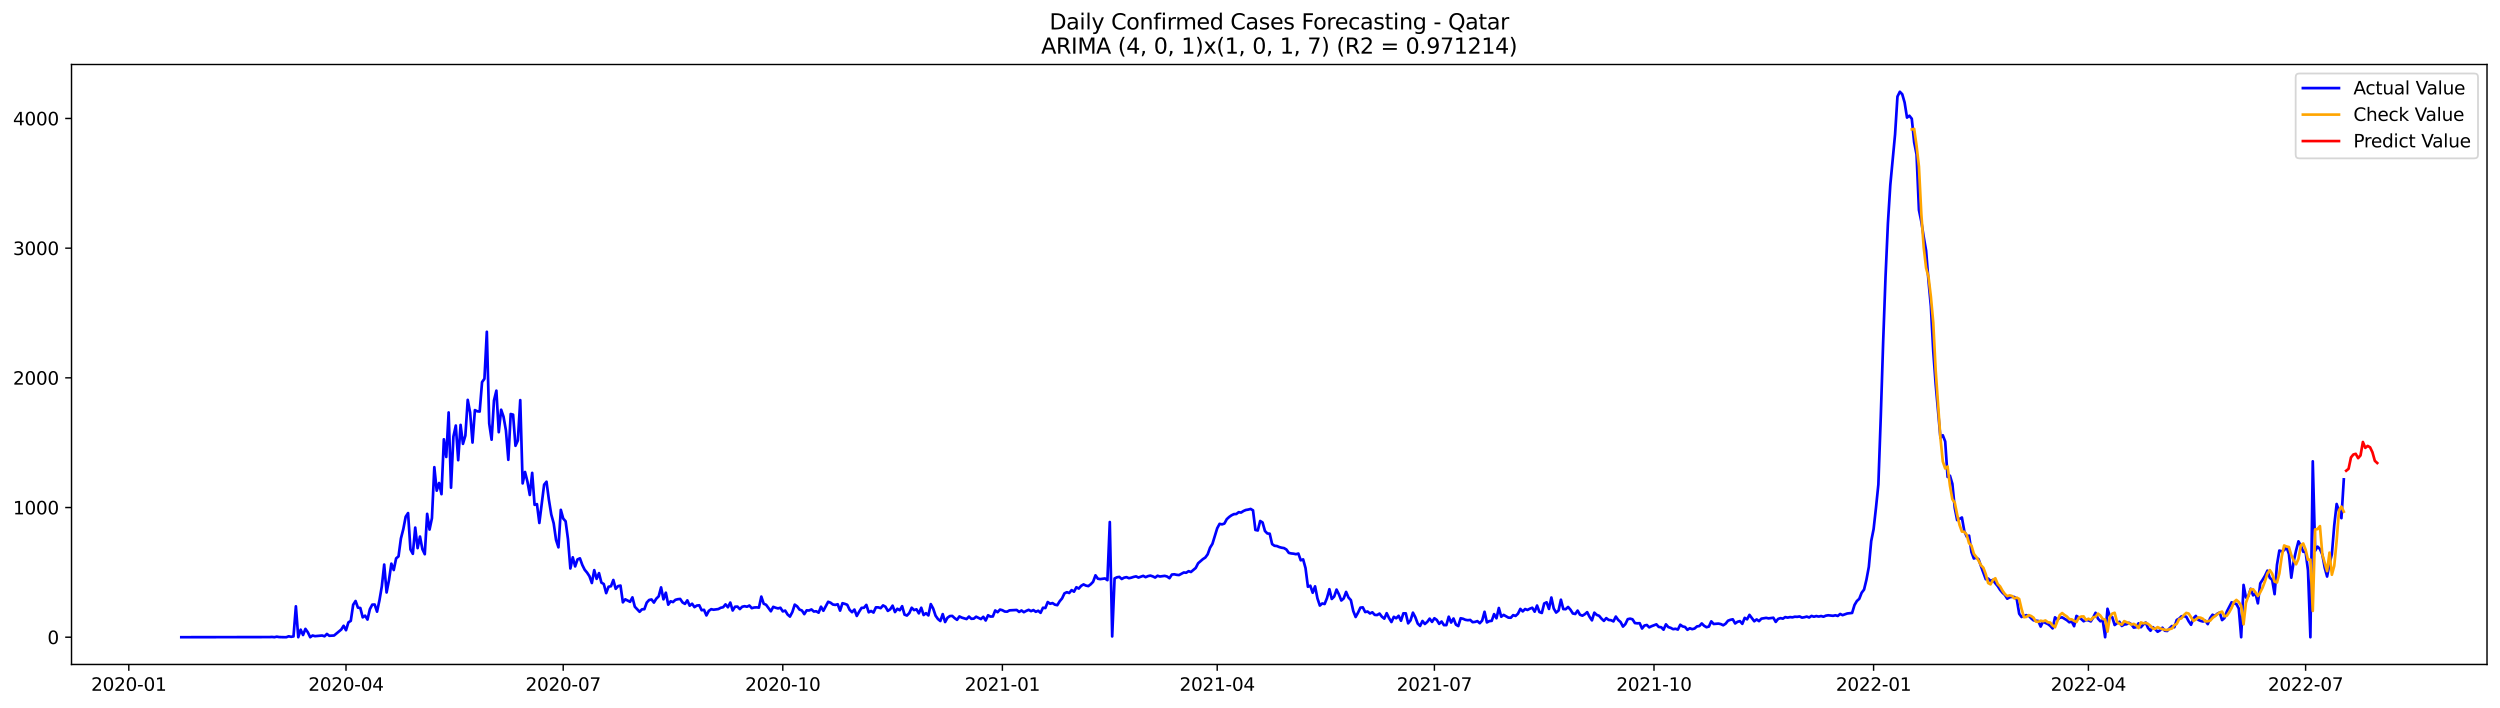 <?xml version="1.0" encoding="utf-8" standalone="no"?>
<!DOCTYPE svg PUBLIC "-//W3C//DTD SVG 1.1//EN"
  "http://www.w3.org/Graphics/SVG/1.1/DTD/svg11.dtd">
<svg xmlns:xlink="http://www.w3.org/1999/xlink" width="1386.05pt" height="392.274pt" viewBox="0 0 1386.05 392.274" xmlns="http://www.w3.org/2000/svg" version="1.1">
 <defs>
  <style type="text/css">*{stroke-linejoin: round; stroke-linecap: butt}</style>
 </defs>
 <g id="figure_1">
  <g id="patch_1">
   <path d="M 0 392.274 
L 1386.05 392.274 
L 1386.05 0 
L 0 0 
z
" style="fill: #ffffff"/>
  </g>
  <g id="axes_1">
   <g id="patch_2">
    <path d="M 39.65 368.396 
L 1378.85 368.396 
L 1378.85 35.755 
L 39.65 35.755 
z
" style="fill: #ffffff"/>
   </g>
   <g id="matplotlib.axis_1">
    <g id="xtick_1">
     <g id="line2d_1">
      <defs>
       <path id="m361043d41d" d="M 0 0 
L 0 3.5 
" style="stroke: #000000; stroke-width: 0.8"/>
      </defs>
      <g>
       <use xlink:href="#m361043d41d" x="71.41" y="368.396" style="stroke: #000000; stroke-width: 0.8"/>
      </g>
     </g>
     <g id="text_1">
      <!-- 2020-01 -->
      <g transform="translate(50.518 382.994)scale(0.1 -0.1)">
       <defs>
        <path id="DejaVuSans-32" d="M 1228 531 
L 3431 531 
L 3431 0 
L 469 0 
L 469 531 
Q 828 903 1448 1529 
Q 2069 2156 2228 2338 
Q 2531 2678 2651 2914 
Q 2772 3150 2772 3378 
Q 2772 3750 2511 3984 
Q 2250 4219 1831 4219 
Q 1534 4219 1204 4116 
Q 875 4013 500 3803 
L 500 4441 
Q 881 4594 1212 4672 
Q 1544 4750 1819 4750 
Q 2544 4750 2975 4387 
Q 3406 4025 3406 3419 
Q 3406 3131 3298 2873 
Q 3191 2616 2906 2266 
Q 2828 2175 2409 1742 
Q 1991 1309 1228 531 
z
" transform="scale(0.016)"/>
        <path id="DejaVuSans-30" d="M 2034 4250 
Q 1547 4250 1301 3770 
Q 1056 3291 1056 2328 
Q 1056 1369 1301 889 
Q 1547 409 2034 409 
Q 2525 409 2770 889 
Q 3016 1369 3016 2328 
Q 3016 3291 2770 3770 
Q 2525 4250 2034 4250 
z
M 2034 4750 
Q 2819 4750 3233 4129 
Q 3647 3509 3647 2328 
Q 3647 1150 3233 529 
Q 2819 -91 2034 -91 
Q 1250 -91 836 529 
Q 422 1150 422 2328 
Q 422 3509 836 4129 
Q 1250 4750 2034 4750 
z
" transform="scale(0.016)"/>
        <path id="DejaVuSans-2d" d="M 313 2009 
L 1997 2009 
L 1997 1497 
L 313 1497 
L 313 2009 
z
" transform="scale(0.016)"/>
        <path id="DejaVuSans-31" d="M 794 531 
L 1825 531 
L 1825 4091 
L 703 3866 
L 703 4441 
L 1819 4666 
L 2450 4666 
L 2450 531 
L 3481 531 
L 3481 0 
L 794 0 
L 794 531 
z
" transform="scale(0.016)"/>
       </defs>
       <use xlink:href="#DejaVuSans-32"/>
       <use xlink:href="#DejaVuSans-30" x="63.623"/>
       <use xlink:href="#DejaVuSans-32" x="127.246"/>
       <use xlink:href="#DejaVuSans-30" x="190.869"/>
       <use xlink:href="#DejaVuSans-2d" x="254.492"/>
       <use xlink:href="#DejaVuSans-30" x="290.576"/>
       <use xlink:href="#DejaVuSans-31" x="354.199"/>
      </g>
     </g>
    </g>
    <g id="xtick_2">
     <g id="line2d_2">
      <g>
       <use xlink:href="#m361043d41d" x="191.832" y="368.396" style="stroke: #000000; stroke-width: 0.8"/>
      </g>
     </g>
     <g id="text_2">
      <!-- 2020-04 -->
      <g transform="translate(170.94 382.994)scale(0.1 -0.1)">
       <defs>
        <path id="DejaVuSans-34" d="M 2419 4116 
L 825 1625 
L 2419 1625 
L 2419 4116 
z
M 2253 4666 
L 3047 4666 
L 3047 1625 
L 3713 1625 
L 3713 1100 
L 3047 1100 
L 3047 0 
L 2419 0 
L 2419 1100 
L 313 1100 
L 313 1709 
L 2253 4666 
z
" transform="scale(0.016)"/>
       </defs>
       <use xlink:href="#DejaVuSans-32"/>
       <use xlink:href="#DejaVuSans-30" x="63.623"/>
       <use xlink:href="#DejaVuSans-32" x="127.246"/>
       <use xlink:href="#DejaVuSans-30" x="190.869"/>
       <use xlink:href="#DejaVuSans-2d" x="254.492"/>
       <use xlink:href="#DejaVuSans-30" x="290.576"/>
       <use xlink:href="#DejaVuSans-34" x="354.199"/>
      </g>
     </g>
    </g>
    <g id="xtick_3">
     <g id="line2d_3">
      <g>
       <use xlink:href="#m361043d41d" x="312.254" y="368.396" style="stroke: #000000; stroke-width: 0.8"/>
      </g>
     </g>
     <g id="text_3">
      <!-- 2020-07 -->
      <g transform="translate(291.363 382.994)scale(0.1 -0.1)">
       <defs>
        <path id="DejaVuSans-37" d="M 525 4666 
L 3525 4666 
L 3525 4397 
L 1831 0 
L 1172 0 
L 2766 4134 
L 525 4134 
L 525 4666 
z
" transform="scale(0.016)"/>
       </defs>
       <use xlink:href="#DejaVuSans-32"/>
       <use xlink:href="#DejaVuSans-30" x="63.623"/>
       <use xlink:href="#DejaVuSans-32" x="127.246"/>
       <use xlink:href="#DejaVuSans-30" x="190.869"/>
       <use xlink:href="#DejaVuSans-2d" x="254.492"/>
       <use xlink:href="#DejaVuSans-30" x="290.576"/>
       <use xlink:href="#DejaVuSans-37" x="354.199"/>
      </g>
     </g>
    </g>
    <g id="xtick_4">
     <g id="line2d_4">
      <g>
       <use xlink:href="#m361043d41d" x="433.999" y="368.396" style="stroke: #000000; stroke-width: 0.8"/>
      </g>
     </g>
     <g id="text_4">
      <!-- 2020-10 -->
      <g transform="translate(413.108 382.994)scale(0.1 -0.1)">
       <use xlink:href="#DejaVuSans-32"/>
       <use xlink:href="#DejaVuSans-30" x="63.623"/>
       <use xlink:href="#DejaVuSans-32" x="127.246"/>
       <use xlink:href="#DejaVuSans-30" x="190.869"/>
       <use xlink:href="#DejaVuSans-2d" x="254.492"/>
       <use xlink:href="#DejaVuSans-31" x="290.576"/>
       <use xlink:href="#DejaVuSans-30" x="354.199"/>
      </g>
     </g>
    </g>
    <g id="xtick_5">
     <g id="line2d_5">
      <g>
       <use xlink:href="#m361043d41d" x="555.745" y="368.396" style="stroke: #000000; stroke-width: 0.8"/>
      </g>
     </g>
     <g id="text_5">
      <!-- 2021-01 -->
      <g transform="translate(534.853 382.994)scale(0.1 -0.1)">
       <use xlink:href="#DejaVuSans-32"/>
       <use xlink:href="#DejaVuSans-30" x="63.623"/>
       <use xlink:href="#DejaVuSans-32" x="127.246"/>
       <use xlink:href="#DejaVuSans-31" x="190.869"/>
       <use xlink:href="#DejaVuSans-2d" x="254.492"/>
       <use xlink:href="#DejaVuSans-30" x="290.576"/>
       <use xlink:href="#DejaVuSans-31" x="354.199"/>
      </g>
     </g>
    </g>
    <g id="xtick_6">
     <g id="line2d_6">
      <g>
       <use xlink:href="#m361043d41d" x="674.844" y="368.396" style="stroke: #000000; stroke-width: 0.8"/>
      </g>
     </g>
     <g id="text_6">
      <!-- 2021-04 -->
      <g transform="translate(653.952 382.994)scale(0.1 -0.1)">
       <use xlink:href="#DejaVuSans-32"/>
       <use xlink:href="#DejaVuSans-30" x="63.623"/>
       <use xlink:href="#DejaVuSans-32" x="127.246"/>
       <use xlink:href="#DejaVuSans-31" x="190.869"/>
       <use xlink:href="#DejaVuSans-2d" x="254.492"/>
       <use xlink:href="#DejaVuSans-30" x="290.576"/>
       <use xlink:href="#DejaVuSans-34" x="354.199"/>
      </g>
     </g>
    </g>
    <g id="xtick_7">
     <g id="line2d_7">
      <g>
       <use xlink:href="#m361043d41d" x="795.266" y="368.396" style="stroke: #000000; stroke-width: 0.8"/>
      </g>
     </g>
     <g id="text_7">
      <!-- 2021-07 -->
      <g transform="translate(774.374 382.994)scale(0.1 -0.1)">
       <use xlink:href="#DejaVuSans-32"/>
       <use xlink:href="#DejaVuSans-30" x="63.623"/>
       <use xlink:href="#DejaVuSans-32" x="127.246"/>
       <use xlink:href="#DejaVuSans-31" x="190.869"/>
       <use xlink:href="#DejaVuSans-2d" x="254.492"/>
       <use xlink:href="#DejaVuSans-30" x="290.576"/>
       <use xlink:href="#DejaVuSans-37" x="354.199"/>
      </g>
     </g>
    </g>
    <g id="xtick_8">
     <g id="line2d_8">
      <g>
       <use xlink:href="#m361043d41d" x="917.011" y="368.396" style="stroke: #000000; stroke-width: 0.8"/>
      </g>
     </g>
     <g id="text_8">
      <!-- 2021-10 -->
      <g transform="translate(896.12 382.994)scale(0.1 -0.1)">
       <use xlink:href="#DejaVuSans-32"/>
       <use xlink:href="#DejaVuSans-30" x="63.623"/>
       <use xlink:href="#DejaVuSans-32" x="127.246"/>
       <use xlink:href="#DejaVuSans-31" x="190.869"/>
       <use xlink:href="#DejaVuSans-2d" x="254.492"/>
       <use xlink:href="#DejaVuSans-31" x="290.576"/>
       <use xlink:href="#DejaVuSans-30" x="354.199"/>
      </g>
     </g>
    </g>
    <g id="xtick_9">
     <g id="line2d_9">
      <g>
       <use xlink:href="#m361043d41d" x="1038.757" y="368.396" style="stroke: #000000; stroke-width: 0.8"/>
      </g>
     </g>
     <g id="text_9">
      <!-- 2022-01 -->
      <g transform="translate(1017.865 382.994)scale(0.1 -0.1)">
       <use xlink:href="#DejaVuSans-32"/>
       <use xlink:href="#DejaVuSans-30" x="63.623"/>
       <use xlink:href="#DejaVuSans-32" x="127.246"/>
       <use xlink:href="#DejaVuSans-32" x="190.869"/>
       <use xlink:href="#DejaVuSans-2d" x="254.492"/>
       <use xlink:href="#DejaVuSans-30" x="290.576"/>
       <use xlink:href="#DejaVuSans-31" x="354.199"/>
      </g>
     </g>
    </g>
    <g id="xtick_10">
     <g id="line2d_10">
      <g>
       <use xlink:href="#m361043d41d" x="1157.856" y="368.396" style="stroke: #000000; stroke-width: 0.8"/>
      </g>
     </g>
     <g id="text_10">
      <!-- 2022-04 -->
      <g transform="translate(1136.964 382.994)scale(0.1 -0.1)">
       <use xlink:href="#DejaVuSans-32"/>
       <use xlink:href="#DejaVuSans-30" x="63.623"/>
       <use xlink:href="#DejaVuSans-32" x="127.246"/>
       <use xlink:href="#DejaVuSans-32" x="190.869"/>
       <use xlink:href="#DejaVuSans-2d" x="254.492"/>
       <use xlink:href="#DejaVuSans-30" x="290.576"/>
       <use xlink:href="#DejaVuSans-34" x="354.199"/>
      </g>
     </g>
    </g>
    <g id="xtick_11">
     <g id="line2d_11">
      <g>
       <use xlink:href="#m361043d41d" x="1278.278" y="368.396" style="stroke: #000000; stroke-width: 0.8"/>
      </g>
     </g>
     <g id="text_11">
      <!-- 2022-07 -->
      <g transform="translate(1257.386 382.994)scale(0.1 -0.1)">
       <use xlink:href="#DejaVuSans-32"/>
       <use xlink:href="#DejaVuSans-30" x="63.623"/>
       <use xlink:href="#DejaVuSans-32" x="127.246"/>
       <use xlink:href="#DejaVuSans-32" x="190.869"/>
       <use xlink:href="#DejaVuSans-2d" x="254.492"/>
       <use xlink:href="#DejaVuSans-30" x="290.576"/>
       <use xlink:href="#DejaVuSans-37" x="354.199"/>
      </g>
     </g>
    </g>
   </g>
   <g id="matplotlib.axis_2">
    <g id="ytick_1">
     <g id="line2d_12">
      <defs>
       <path id="m0d09aa33c6" d="M 0 0 
L -3.5 0 
" style="stroke: #000000; stroke-width: 0.8"/>
      </defs>
      <g>
       <use xlink:href="#m0d09aa33c6" x="39.65" y="353.276" style="stroke: #000000; stroke-width: 0.8"/>
      </g>
     </g>
     <g id="text_12">
      <!-- 0 -->
      <g transform="translate(26.288 357.075)scale(0.1 -0.1)">
       <use xlink:href="#DejaVuSans-30"/>
      </g>
     </g>
    </g>
    <g id="ytick_2">
     <g id="line2d_13">
      <g>
       <use xlink:href="#m0d09aa33c6" x="39.65" y="281.378" style="stroke: #000000; stroke-width: 0.8"/>
      </g>
     </g>
     <g id="text_13">
      <!-- 1000 -->
      <g transform="translate(7.2 285.177)scale(0.1 -0.1)">
       <use xlink:href="#DejaVuSans-31"/>
       <use xlink:href="#DejaVuSans-30" x="63.623"/>
       <use xlink:href="#DejaVuSans-30" x="127.246"/>
       <use xlink:href="#DejaVuSans-30" x="190.869"/>
      </g>
     </g>
    </g>
    <g id="ytick_3">
     <g id="line2d_14">
      <g>
       <use xlink:href="#m0d09aa33c6" x="39.65" y="209.481" style="stroke: #000000; stroke-width: 0.8"/>
      </g>
     </g>
     <g id="text_14">
      <!-- 2000 -->
      <g transform="translate(7.2 213.28)scale(0.1 -0.1)">
       <use xlink:href="#DejaVuSans-32"/>
       <use xlink:href="#DejaVuSans-30" x="63.623"/>
       <use xlink:href="#DejaVuSans-30" x="127.246"/>
       <use xlink:href="#DejaVuSans-30" x="190.869"/>
      </g>
     </g>
    </g>
    <g id="ytick_4">
     <g id="line2d_15">
      <g>
       <use xlink:href="#m0d09aa33c6" x="39.65" y="137.584" style="stroke: #000000; stroke-width: 0.8"/>
      </g>
     </g>
     <g id="text_15">
      <!-- 3000 -->
      <g transform="translate(7.2 141.383)scale(0.1 -0.1)">
       <defs>
        <path id="DejaVuSans-33" d="M 2597 2516 
Q 3050 2419 3304 2112 
Q 3559 1806 3559 1356 
Q 3559 666 3084 287 
Q 2609 -91 1734 -91 
Q 1441 -91 1130 -33 
Q 819 25 488 141 
L 488 750 
Q 750 597 1062 519 
Q 1375 441 1716 441 
Q 2309 441 2620 675 
Q 2931 909 2931 1356 
Q 2931 1769 2642 2001 
Q 2353 2234 1838 2234 
L 1294 2234 
L 1294 2753 
L 1863 2753 
Q 2328 2753 2575 2939 
Q 2822 3125 2822 3475 
Q 2822 3834 2567 4026 
Q 2313 4219 1838 4219 
Q 1578 4219 1281 4162 
Q 984 4106 628 3988 
L 628 4550 
Q 988 4650 1302 4700 
Q 1616 4750 1894 4750 
Q 2613 4750 3031 4423 
Q 3450 4097 3450 3541 
Q 3450 3153 3228 2886 
Q 3006 2619 2597 2516 
z
" transform="scale(0.016)"/>
       </defs>
       <use xlink:href="#DejaVuSans-33"/>
       <use xlink:href="#DejaVuSans-30" x="63.623"/>
       <use xlink:href="#DejaVuSans-30" x="127.246"/>
       <use xlink:href="#DejaVuSans-30" x="190.869"/>
      </g>
     </g>
    </g>
    <g id="ytick_5">
     <g id="line2d_16">
      <g>
       <use xlink:href="#m0d09aa33c6" x="39.65" y="65.686" style="stroke: #000000; stroke-width: 0.8"/>
      </g>
     </g>
     <g id="text_16">
      <!-- 4000 -->
      <g transform="translate(7.2 69.486)scale(0.1 -0.1)">
       <use xlink:href="#DejaVuSans-34"/>
       <use xlink:href="#DejaVuSans-30" x="63.623"/>
       <use xlink:href="#DejaVuSans-30" x="127.246"/>
       <use xlink:href="#DejaVuSans-30" x="190.869"/>
      </g>
     </g>
    </g>
   </g>
   <g id="line2d_17">
    <path d="M 100.523 353.276 
L 149.486 353.204 
L 150.809 353.132 
L 152.132 353.276 
L 153.456 352.988 
L 154.779 353.204 
L 157.425 353.276 
L 158.749 353.276 
L 160.072 352.772 
L 161.395 353.06 
L 162.719 352.844 
L 164.042 336.164 
L 165.365 353.276 
L 166.689 349.105 
L 168.012 352.053 
L 169.335 348.674 
L 170.659 350.543 
L 171.982 353.276 
L 173.305 352.341 
L 174.629 352.7 
L 178.599 352.341 
L 179.922 352.772 
L 181.245 351.478 
L 182.569 352.485 
L 185.215 352.341 
L 189.185 349.034 
L 190.508 346.949 
L 191.832 349.393 
L 193.155 345.079 
L 194.478 344.216 
L 195.802 335.301 
L 197.125 333.216 
L 198.448 336.883 
L 199.772 337.099 
L 201.095 342.275 
L 202.418 341.341 
L 203.742 343.497 
L 205.065 337.746 
L 206.388 335.229 
L 207.712 335.157 
L 209.035 339.112 
L 210.358 332.929 
L 211.682 325.092 
L 213.005 313.013 
L 214.328 328.471 
L 215.652 321.641 
L 216.975 312.51 
L 218.298 316.033 
L 219.622 309.562 
L 220.945 308.483 
L 222.268 298.562 
L 223.592 293.385 
L 224.915 286.483 
L 226.238 284.47 
L 227.561 304.601 
L 228.885 307.046 
L 230.208 292.522 
L 231.531 303.882 
L 232.855 297.483 
L 234.178 304.457 
L 235.501 307.261 
L 236.825 284.901 
L 238.148 293.601 
L 239.471 287.274 
L 240.795 259.018 
L 242.118 272.032 
L 243.441 267.79 
L 244.765 273.973 
L 246.088 243.56 
L 247.411 253.338 
L 248.735 228.677 
L 250.058 270.378 
L 251.381 242.05 
L 252.705 235.939 
L 254.028 255.136 
L 255.351 235.58 
L 256.675 246.077 
L 257.998 241.547 
L 259.321 221.703 
L 260.644 228.749 
L 261.968 245.358 
L 263.291 227.383 
L 264.614 228.03 
L 265.938 228.174 
L 267.261 211.854 
L 268.584 209.984 
L 269.908 183.957 
L 271.231 234.789 
L 272.554 243.776 
L 273.878 221.991 
L 275.201 216.599 
L 276.524 239.606 
L 277.848 227.168 
L 279.171 231.05 
L 280.494 238.599 
L 281.818 254.92 
L 283.141 229.54 
L 284.464 229.9 
L 285.788 247.155 
L 287.111 244.207 
L 288.434 221.847 
L 289.758 268.005 
L 291.081 261.678 
L 292.404 266.927 
L 293.727 274.404 
L 295.051 262.182 
L 296.374 279.868 
L 297.697 279.509 
L 299.021 289.934 
L 301.667 268.724 
L 302.991 267.071 
L 304.314 277.064 
L 305.637 285.261 
L 306.961 290.078 
L 308.284 299.353 
L 309.607 303.451 
L 310.931 282.672 
L 312.254 287.489 
L 313.577 288.999 
L 314.901 298.921 
L 316.224 315.17 
L 317.547 308.987 
L 318.871 314.02 
L 320.194 310.137 
L 321.517 309.562 
L 322.841 313.229 
L 324.164 315.889 
L 325.487 317.471 
L 326.81 319.484 
L 328.134 323.222 
L 329.457 316.105 
L 330.78 320.922 
L 332.104 317.758 
L 333.427 323.007 
L 334.75 323.798 
L 336.074 328.83 
L 337.397 325.307 
L 338.72 325.02 
L 340.044 321.569 
L 341.367 326.458 
L 342.69 324.948 
L 344.014 324.66 
L 345.337 333.935 
L 346.66 332.281 
L 349.307 333.648 
L 350.63 331.203 
L 351.954 336.38 
L 354.6 339.184 
L 355.924 337.818 
L 357.247 337.746 
L 358.57 334.079 
L 359.893 332.641 
L 361.217 332.353 
L 362.54 334.079 
L 363.863 331.922 
L 365.187 330.628 
L 366.51 325.667 
L 367.833 332.281 
L 369.157 328.615 
L 370.48 335.229 
L 371.803 333.36 
L 373.127 333.791 
L 374.45 332.569 
L 375.773 332.21 
L 377.097 332.066 
L 378.42 334.007 
L 379.743 334.798 
L 381.067 332.857 
L 382.39 335.804 
L 383.713 334.726 
L 385.037 336.595 
L 386.36 335.733 
L 387.683 335.589 
L 389.007 338.321 
L 390.33 338.105 
L 391.653 341.197 
L 392.976 338.68 
L 394.3 337.746 
L 395.623 338.033 
L 398.27 337.674 
L 399.593 336.955 
L 400.916 336.667 
L 402.24 335.085 
L 403.563 336.667 
L 404.886 334.079 
L 406.21 338.465 
L 407.533 336.38 
L 408.856 336.308 
L 410.18 337.674 
L 411.503 336.38 
L 412.826 336.092 
L 414.15 336.38 
L 415.473 335.733 
L 416.796 337.171 
L 418.12 336.811 
L 419.443 336.739 
L 420.766 336.883 
L 422.09 330.772 
L 423.413 334.726 
L 424.736 335.301 
L 427.383 338.896 
L 428.706 336.452 
L 430.029 336.955 
L 431.353 337.314 
L 432.676 336.955 
L 433.999 338.968 
L 435.323 338.537 
L 436.646 340.693 
L 437.969 341.844 
L 439.293 339.327 
L 440.616 335.229 
L 441.939 336.164 
L 443.263 337.961 
L 444.586 338.465 
L 445.909 340.478 
L 447.233 338.393 
L 448.556 338.465 
L 449.879 337.889 
L 451.203 339.04 
L 452.526 338.896 
L 453.849 339.687 
L 455.173 336.38 
L 456.496 338.608 
L 459.142 333.648 
L 460.466 334.151 
L 461.789 335.157 
L 463.112 335.373 
L 464.436 335.014 
L 465.759 338.537 
L 467.082 334.438 
L 468.406 334.798 
L 469.729 335.301 
L 471.052 338.105 
L 472.376 339.399 
L 473.699 337.961 
L 475.022 341.484 
L 476.346 339.112 
L 477.669 337.027 
L 478.992 336.955 
L 480.316 335.373 
L 481.639 339.471 
L 482.962 338.752 
L 484.286 339.615 
L 485.609 336.739 
L 486.932 336.739 
L 488.256 337.171 
L 489.579 335.661 
L 490.902 336.38 
L 492.225 338.68 
L 493.549 337.818 
L 494.872 335.804 
L 496.195 339.327 
L 497.519 337.53 
L 498.842 338.321 
L 500.165 336.092 
L 501.489 340.765 
L 502.812 341.269 
L 504.135 339.903 
L 505.459 336.955 
L 506.782 338.249 
L 508.105 337.818 
L 509.429 340.046 
L 510.752 336.955 
L 512.075 340.981 
L 513.399 339.975 
L 514.722 341.197 
L 516.045 334.942 
L 517.369 337.386 
L 518.692 341.341 
L 520.015 343.21 
L 521.339 344.288 
L 522.662 340.478 
L 523.985 344.864 
L 525.308 342.491 
L 526.632 341.556 
L 527.955 341.484 
L 529.278 342.707 
L 530.602 343.641 
L 531.925 341.772 
L 533.248 342.419 
L 535.895 343.21 
L 537.218 341.844 
L 538.542 343.066 
L 539.865 342.994 
L 541.188 341.916 
L 543.835 343.21 
L 545.158 341.988 
L 546.482 344.001 
L 547.805 341.125 
L 549.128 341.844 
L 550.452 341.772 
L 551.775 338.465 
L 553.098 339.399 
L 554.422 337.961 
L 555.745 338.321 
L 557.068 339.04 
L 558.392 339.112 
L 559.715 338.393 
L 563.685 338.177 
L 565.008 339.256 
L 566.331 338.465 
L 567.655 339.399 
L 568.978 338.68 
L 570.301 338.105 
L 571.625 338.824 
L 572.948 338.249 
L 574.271 339.184 
L 575.595 338.608 
L 576.918 339.759 
L 578.241 336.955 
L 579.565 337.099 
L 580.888 333.791 
L 582.211 334.726 
L 583.535 334.367 
L 584.858 335.229 
L 586.181 335.517 
L 587.505 333.36 
L 588.828 331.778 
L 590.151 328.974 
L 591.475 328.327 
L 592.798 328.759 
L 594.121 327.177 
L 595.444 328.04 
L 596.768 325.595 
L 598.091 326.314 
L 599.414 324.804 
L 600.738 324.013 
L 602.061 324.66 
L 603.384 324.948 
L 604.708 323.941 
L 606.031 322.575 
L 607.354 318.98 
L 608.678 320.85 
L 610.001 321.066 
L 612.648 320.706 
L 613.971 321.641 
L 615.294 289.431 
L 616.618 352.844 
L 617.941 320.706 
L 619.264 320.059 
L 620.588 319.843 
L 621.911 320.994 
L 623.234 320.275 
L 624.558 319.987 
L 625.881 320.562 
L 627.204 320.275 
L 628.527 319.843 
L 629.851 319.556 
L 631.174 320.203 
L 633.821 319.268 
L 635.144 319.987 
L 636.467 319.412 
L 637.791 319.124 
L 639.114 319.556 
L 640.437 320.203 
L 641.761 319.196 
L 643.084 319.628 
L 645.731 319.268 
L 647.054 319.628 
L 648.377 320.562 
L 649.701 318.549 
L 651.024 318.405 
L 652.347 318.693 
L 653.671 318.837 
L 656.317 317.399 
L 657.641 317.543 
L 658.964 316.68 
L 660.287 317.111 
L 662.934 314.882 
L 664.257 312.294 
L 666.904 309.993 
L 668.227 309.131 
L 669.55 307.333 
L 670.874 303.666 
L 672.197 301.509 
L 674.844 292.882 
L 676.167 290.437 
L 677.49 290.725 
L 678.814 290.293 
L 680.137 287.849 
L 681.46 286.627 
L 682.784 285.692 
L 684.107 285.045 
L 685.43 284.973 
L 686.754 283.967 
L 688.077 284.182 
L 689.4 283.319 
L 690.724 282.744 
L 692.047 282.529 
L 693.37 282.169 
L 694.693 282.96 
L 696.017 293.816 
L 697.34 294.104 
L 698.663 288.856 
L 699.987 289.646 
L 701.31 294.392 
L 702.633 295.758 
L 703.957 295.901 
L 705.28 301.653 
L 706.603 302.588 
L 707.927 302.732 
L 709.25 303.307 
L 710.573 303.666 
L 711.897 303.882 
L 713.22 304.673 
L 714.543 306.542 
L 715.867 306.83 
L 717.19 306.974 
L 718.513 307.261 
L 719.837 306.902 
L 721.16 310.64 
L 722.483 310.137 
L 723.807 314.954 
L 725.13 325.307 
L 726.453 324.732 
L 727.776 328.615 
L 729.1 325.092 
L 730.423 331.778 
L 731.746 335.733 
L 733.07 334.582 
L 734.393 334.87 
L 735.716 331.563 
L 737.04 326.674 
L 738.363 332.066 
L 739.686 330.772 
L 741.01 326.889 
L 742.333 329.549 
L 743.656 332.929 
L 744.98 331.778 
L 746.303 328.183 
L 747.626 331.275 
L 748.95 332.713 
L 750.273 338.752 
L 751.596 342.06 
L 752.92 339.687 
L 754.243 336.883 
L 755.566 336.739 
L 756.89 339.327 
L 758.213 339.04 
L 759.536 340.118 
L 760.859 339.471 
L 762.183 340.909 
L 763.506 340.981 
L 764.829 340.19 
L 766.153 341.916 
L 767.476 342.994 
L 768.799 339.975 
L 770.123 342.707 
L 771.446 344.864 
L 772.769 341.988 
L 774.093 342.778 
L 775.416 341.412 
L 776.739 344.145 
L 778.063 340.046 
L 779.386 340.046 
L 780.709 345.582 
L 782.033 343.929 
L 783.356 339.687 
L 784.679 342.203 
L 786.003 345.726 
L 787.326 347.02 
L 788.649 344.288 
L 789.973 345.942 
L 791.296 344.792 
L 792.619 342.994 
L 793.942 344.792 
L 795.266 342.778 
L 796.589 343.713 
L 797.912 345.87 
L 799.236 344.576 
L 800.559 346.589 
L 801.882 346.589 
L 803.206 341.916 
L 804.529 345.151 
L 805.852 342.922 
L 807.176 346.301 
L 808.499 347.092 
L 809.822 342.778 
L 811.146 343.066 
L 812.469 343.641 
L 813.792 343.857 
L 815.116 343.713 
L 816.439 344.935 
L 817.762 344.792 
L 819.086 344.36 
L 820.409 345.511 
L 821.732 344.073 
L 823.056 339.184 
L 824.379 345.079 
L 825.702 344.36 
L 827.025 344.216 
L 828.349 340.478 
L 829.672 342.778 
L 830.995 337.099 
L 832.319 341.916 
L 833.642 340.909 
L 836.289 342.419 
L 837.612 342.491 
L 838.935 341.053 
L 840.259 341.484 
L 841.582 340.262 
L 842.905 337.602 
L 844.229 338.968 
L 845.552 337.674 
L 846.875 338.177 
L 848.199 337.458 
L 849.522 336.955 
L 850.845 339.112 
L 852.169 335.733 
L 853.492 339.327 
L 854.815 339.831 
L 856.139 334.582 
L 857.462 333.935 
L 858.785 337.602 
L 860.108 331.275 
L 861.432 337.386 
L 862.755 339.615 
L 864.078 338.537 
L 865.402 332.497 
L 866.725 337.674 
L 868.048 337.746 
L 869.372 336.523 
L 870.695 338.033 
L 872.018 340.118 
L 873.342 340.406 
L 874.665 338.537 
L 875.988 340.837 
L 877.312 341.341 
L 878.635 340.55 
L 879.958 339.399 
L 881.282 341.988 
L 882.605 343.929 
L 883.928 339.687 
L 885.252 340.909 
L 886.575 341.412 
L 887.898 342.994 
L 889.222 344.216 
L 890.545 342.707 
L 891.868 343.713 
L 893.192 343.857 
L 894.515 344.504 
L 895.838 341.844 
L 897.161 343.713 
L 898.485 344.864 
L 899.808 347.38 
L 901.131 346.014 
L 902.455 343.282 
L 903.778 342.994 
L 905.101 343.354 
L 906.425 345.439 
L 907.748 345.582 
L 909.071 345.511 
L 910.395 348.458 
L 911.718 346.805 
L 913.041 346.517 
L 914.365 347.811 
L 915.688 347.164 
L 918.335 346.158 
L 919.658 347.596 
L 920.981 347.739 
L 922.305 349.105 
L 923.628 346.158 
L 924.951 347.668 
L 926.275 348.099 
L 927.598 348.818 
L 928.921 348.602 
L 930.244 349.034 
L 931.568 346.373 
L 932.891 347.308 
L 934.214 347.596 
L 935.538 349.177 
L 936.861 348.315 
L 938.184 348.818 
L 939.508 348.458 
L 940.831 347.308 
L 942.154 347.092 
L 943.478 345.654 
L 944.801 346.949 
L 946.124 347.739 
L 947.448 347.38 
L 948.771 344.504 
L 950.094 345.942 
L 952.741 345.726 
L 954.064 346.014 
L 955.388 346.661 
L 956.711 345.798 
L 958.034 344.145 
L 959.358 343.641 
L 960.681 343.354 
L 962.004 345.654 
L 963.327 344.72 
L 964.651 344.36 
L 965.974 345.87 
L 967.297 342.563 
L 968.621 343.354 
L 969.944 340.909 
L 972.591 344.432 
L 973.914 343.426 
L 975.237 344.36 
L 976.561 342.994 
L 979.207 342.563 
L 980.531 342.85 
L 983.177 342.491 
L 984.501 344.792 
L 985.824 343.138 
L 987.147 342.707 
L 988.471 342.994 
L 989.794 342.131 
L 991.117 342.419 
L 992.441 342.131 
L 993.764 342.275 
L 995.087 341.916 
L 996.41 341.988 
L 997.734 341.772 
L 999.057 342.419 
L 1000.38 342.203 
L 1001.704 341.844 
L 1003.027 342.347 
L 1004.35 341.484 
L 1005.674 341.916 
L 1006.997 341.556 
L 1008.32 341.844 
L 1009.644 341.556 
L 1010.967 341.916 
L 1012.29 341.341 
L 1013.614 341.125 
L 1016.26 341.412 
L 1017.584 341.125 
L 1018.907 341.484 
L 1020.23 340.406 
L 1021.554 341.053 
L 1024.2 340.118 
L 1026.847 339.831 
L 1028.17 335.445 
L 1029.493 333.216 
L 1030.817 331.994 
L 1032.14 328.615 
L 1033.463 326.889 
L 1034.787 321.425 
L 1036.11 314.307 
L 1037.433 300 
L 1038.757 293.385 
L 1040.08 281.522 
L 1041.403 268.652 
L 1042.727 231.41 
L 1044.05 189.853 
L 1045.373 153.473 
L 1046.697 123.779 
L 1048.02 102.57 
L 1050.667 74.458 
L 1051.99 53.536 
L 1053.313 50.876 
L 1054.637 52.242 
L 1055.96 56.843 
L 1057.283 65.183 
L 1058.607 64.176 
L 1059.93 65.83 
L 1061.253 78.915 
L 1062.576 85.602 
L 1063.9 116.446 
L 1065.223 122.917 
L 1066.546 131.329 
L 1067.87 138.95 
L 1069.193 155.702 
L 1070.516 169.866 
L 1071.84 194.814 
L 1073.163 212.932 
L 1075.81 242.697 
L 1077.133 241.331 
L 1078.456 244.782 
L 1079.78 264.41 
L 1081.103 263.763 
L 1082.426 268.221 
L 1083.75 281.594 
L 1085.073 288.352 
L 1086.396 287.705 
L 1087.72 286.914 
L 1089.043 294.392 
L 1090.366 297.483 
L 1091.69 296.98 
L 1093.013 306.039 
L 1094.336 309.634 
L 1095.659 309.202 
L 1096.983 310.065 
L 1098.306 313.948 
L 1100.953 321.137 
L 1102.276 320.778 
L 1103.599 322.072 
L 1104.923 321.497 
L 1106.246 323.366 
L 1107.569 324.948 
L 1108.893 327.033 
L 1110.216 328.615 
L 1111.539 329.837 
L 1112.863 331.922 
L 1114.186 331.131 
L 1115.509 330.915 
L 1116.833 330.987 
L 1118.156 332.353 
L 1119.479 340.262 
L 1120.803 342.06 
L 1123.449 341.053 
L 1124.773 341.412 
L 1126.096 342.778 
L 1127.419 343.929 
L 1130.066 344.288 
L 1131.389 347.38 
L 1132.712 344.576 
L 1134.036 345.367 
L 1135.359 345.942 
L 1136.682 346.949 
L 1138.006 348.386 
L 1139.329 342.275 
L 1140.652 343.497 
L 1141.976 342.491 
L 1143.299 342.275 
L 1145.946 343.857 
L 1147.269 345.007 
L 1148.592 344.504 
L 1149.916 347.164 
L 1151.239 341.484 
L 1153.886 343.21 
L 1155.209 344.432 
L 1156.532 343.785 
L 1157.856 343.929 
L 1159.179 344.504 
L 1160.502 342.347 
L 1161.825 339.759 
L 1163.149 342.994 
L 1164.472 344.432 
L 1165.795 343.857 
L 1167.119 353.276 
L 1168.442 337.53 
L 1169.765 341.772 
L 1171.089 342.203 
L 1172.412 346.517 
L 1173.735 345.511 
L 1175.059 344.72 
L 1176.382 347.02 
L 1177.705 346.23 
L 1179.029 346.086 
L 1180.352 345.295 
L 1181.675 346.086 
L 1182.999 347.955 
L 1184.322 347.739 
L 1185.645 345.582 
L 1186.969 347.739 
L 1188.292 346.23 
L 1189.615 345.151 
L 1190.939 348.171 
L 1192.262 349.681 
L 1193.585 347.739 
L 1194.908 348.818 
L 1196.232 350.256 
L 1197.555 349.465 
L 1198.878 348.027 
L 1200.202 349.681 
L 1201.525 349.824 
L 1202.848 348.315 
L 1204.172 347.092 
L 1205.495 347.739 
L 1206.818 343.713 
L 1208.142 342.994 
L 1209.465 341.7 
L 1210.788 341.628 
L 1212.112 341.916 
L 1213.435 344.432 
L 1214.758 346.373 
L 1216.082 342.85 
L 1217.405 341.484 
L 1218.728 343.641 
L 1220.052 344.216 
L 1221.375 344.576 
L 1222.698 344.145 
L 1224.022 346.014 
L 1225.345 342.707 
L 1226.668 340.837 
L 1227.992 341.484 
L 1229.315 340.262 
L 1230.638 339.615 
L 1231.961 343.785 
L 1233.285 342.635 
L 1234.608 339.04 
L 1237.255 333.935 
L 1238.578 334.51 
L 1239.901 334.87 
L 1241.225 337.386 
L 1242.548 353.276 
L 1243.871 324.301 
L 1245.195 331.275 
L 1246.518 330.556 
L 1247.841 326.458 
L 1249.165 330.053 
L 1250.488 328.974 
L 1251.811 334.51 
L 1253.135 323.438 
L 1254.458 321.425 
L 1255.781 319.196 
L 1257.105 316.392 
L 1258.428 320.347 
L 1259.751 321.497 
L 1261.075 329.406 
L 1262.398 313.157 
L 1263.721 305.248 
L 1265.044 305.679 
L 1266.368 305.032 
L 1267.691 303.379 
L 1269.014 307.117 
L 1270.338 320.275 
L 1271.661 311.216 
L 1272.984 305.248 
L 1274.308 300.143 
L 1275.631 302.444 
L 1276.954 305.895 
L 1278.278 306.039 
L 1279.601 316.248 
L 1280.924 353.276 
L 1282.248 255.783 
L 1283.571 305.32 
L 1284.894 303.091 
L 1286.218 304.385 
L 1287.541 307.477 
L 1288.864 314.739 
L 1290.188 319.628 
L 1291.511 312.582 
L 1292.834 307.261 
L 1294.158 291.228 
L 1295.481 279.437 
L 1298.127 287.274 
L 1299.451 265.776 
L 1299.451 265.776 
" clip-path="url(#pe78ef3eade)" style="fill: none; stroke: #0000ff; stroke-width: 1.5; stroke-linecap: square"/>
   </g>
   <g id="line2d_18">
    <path d="M 1059.93 71.755 
L 1061.253 71.455 
L 1062.576 80.728 
L 1063.9 92.353 
L 1065.223 118.666 
L 1066.546 137.172 
L 1067.87 148.599 
L 1069.193 153.403 
L 1070.516 164.475 
L 1071.84 178.879 
L 1073.163 205.101 
L 1075.81 242.748 
L 1077.133 255.858 
L 1078.456 259.732 
L 1079.78 258.652 
L 1081.103 269.35 
L 1082.426 276.784 
L 1083.75 278.659 
L 1085.073 285.268 
L 1086.396 291.032 
L 1087.72 294.707 
L 1089.043 294.839 
L 1090.366 296.465 
L 1091.69 301.208 
L 1093.013 302.47 
L 1094.336 307.071 
L 1095.659 308.739 
L 1096.983 310.891 
L 1098.306 313.394 
L 1099.629 314.767 
L 1100.953 318.369 
L 1102.276 323.259 
L 1103.599 323.973 
L 1104.923 321.576 
L 1106.246 320.601 
L 1107.569 323.773 
L 1108.893 325.112 
L 1110.216 327.462 
L 1111.539 329.342 
L 1112.863 330.508 
L 1114.186 330.073 
L 1115.509 330.442 
L 1116.833 331.779 
L 1118.156 331.316 
L 1119.479 332.077 
L 1120.803 337.67 
L 1122.126 342.186 
L 1123.449 342.029 
L 1124.773 341.028 
L 1126.096 341.535 
L 1127.419 342.443 
L 1128.742 344.625 
L 1130.066 344.749 
L 1131.389 344.12 
L 1132.712 344.441 
L 1134.036 344 
L 1135.359 344.982 
L 1136.682 345.15 
L 1138.006 346.801 
L 1139.329 347.756 
L 1141.976 340.999 
L 1143.299 339.909 
L 1144.622 340.97 
L 1145.946 341.81 
L 1147.269 343.294 
L 1148.592 343.376 
L 1149.916 344.22 
L 1151.239 344.847 
L 1152.562 342.435 
L 1153.886 341.811 
L 1155.209 341.756 
L 1156.532 343.779 
L 1157.856 343.028 
L 1159.179 343.766 
L 1160.502 342.269 
L 1161.825 341.922 
L 1163.149 340.222 
L 1164.472 341.261 
L 1165.795 343.173 
L 1167.119 343.523 
L 1168.442 350.168 
L 1169.765 341.966 
L 1171.089 340.187 
L 1172.412 339.744 
L 1173.735 344.866 
L 1175.059 345.858 
L 1176.382 346.309 
L 1177.705 344.369 
L 1180.352 345.524 
L 1181.675 346.282 
L 1182.999 345.892 
L 1184.322 346.701 
L 1185.645 348.221 
L 1186.969 345.065 
L 1188.292 345.594 
L 1189.615 345.301 
L 1190.939 345.908 
L 1192.262 346.956 
L 1193.585 348.475 
L 1194.908 348.597 
L 1196.232 347.682 
L 1197.555 348.386 
L 1200.202 349.179 
L 1201.525 349.303 
L 1202.848 348.812 
L 1204.172 348.472 
L 1205.495 346.563 
L 1206.818 345.887 
L 1208.142 343.269 
L 1209.465 342.821 
L 1210.788 341.007 
L 1212.112 339.818 
L 1213.435 340.146 
L 1216.082 344.246 
L 1217.405 343.473 
L 1218.728 342.322 
L 1220.052 342.463 
L 1221.375 343.09 
L 1222.698 344.513 
L 1224.022 344.401 
L 1225.345 344.149 
L 1226.668 342.621 
L 1230.638 339.558 
L 1231.961 339.079 
L 1233.285 341.718 
L 1234.608 341.351 
L 1235.931 339.458 
L 1237.255 337.051 
L 1238.578 333.772 
L 1239.901 332.622 
L 1241.225 333.751 
L 1242.548 335.91 
L 1243.871 346.128 
L 1245.195 334.241 
L 1247.841 326.701 
L 1249.165 326.698 
L 1250.488 328.414 
L 1251.811 330.442 
L 1253.135 328.367 
L 1254.458 325.725 
L 1255.781 322.202 
L 1257.105 317.961 
L 1258.428 316.076 
L 1259.751 318.05 
L 1261.075 322.424 
L 1262.398 322.952 
L 1263.721 317.961 
L 1265.044 308.581 
L 1266.368 302.435 
L 1267.691 302.993 
L 1269.014 303.288 
L 1270.338 307.808 
L 1271.661 310.73 
L 1272.984 312.855 
L 1274.308 309.851 
L 1275.631 302.32 
L 1276.954 301.325 
L 1278.278 304.778 
L 1279.601 310.382 
L 1280.924 310.259 
L 1282.248 338.701 
L 1283.571 293.495 
L 1284.894 293.35 
L 1286.218 291.696 
L 1287.541 307.371 
L 1290.188 316.641 
L 1291.511 306.394 
L 1292.834 318.65 
L 1294.158 313.718 
L 1295.481 299.883 
L 1296.804 282.794 
L 1298.127 280.881 
L 1299.451 283.694 
L 1299.451 283.694 
" clip-path="url(#pe78ef3eade)" style="fill: none; stroke: #ffa500; stroke-width: 1.5; stroke-linecap: square"/>
   </g>
   <g id="line2d_19">
    <path d="M 1300.774 260.984 
L 1302.097 259.916 
L 1303.421 253.635 
L 1304.744 251.991 
L 1306.067 251.616 
L 1307.391 254.014 
L 1308.714 252.498 
L 1310.037 245.064 
L 1311.361 248.291 
L 1312.684 247.224 
L 1314.007 247.986 
L 1315.331 250.768 
L 1316.654 255.478 
L 1317.977 256.702 
" clip-path="url(#pe78ef3eade)" style="fill: none; stroke: #ff0000; stroke-width: 1.5; stroke-linecap: square"/>
   </g>
   <g id="patch_3">
    <path d="M 39.65 368.396 
L 39.65 35.755 
" style="fill: none; stroke: #000000; stroke-width: 0.8; stroke-linejoin: miter; stroke-linecap: square"/>
   </g>
   <g id="patch_4">
    <path d="M 1378.85 368.396 
L 1378.85 35.755 
" style="fill: none; stroke: #000000; stroke-width: 0.8; stroke-linejoin: miter; stroke-linecap: square"/>
   </g>
   <g id="patch_5">
    <path d="M 39.65 368.396 
L 1378.85 368.396 
" style="fill: none; stroke: #000000; stroke-width: 0.8; stroke-linejoin: miter; stroke-linecap: square"/>
   </g>
   <g id="patch_6">
    <path d="M 39.65 35.755 
L 1378.85 35.755 
" style="fill: none; stroke: #000000; stroke-width: 0.8; stroke-linejoin: miter; stroke-linecap: square"/>
   </g>
   <g id="text_17">
    <!-- Daily Confirmed Cases Forecasting - Qatar -->
    <g transform="translate(581.854 16.318)scale(0.12 -0.12)">
     <defs>
      <path id="DejaVuSans-44" d="M 1259 4147 
L 1259 519 
L 2022 519 
Q 2988 519 3436 956 
Q 3884 1394 3884 2338 
Q 3884 3275 3436 3711 
Q 2988 4147 2022 4147 
L 1259 4147 
z
M 628 4666 
L 1925 4666 
Q 3281 4666 3915 4102 
Q 4550 3538 4550 2338 
Q 4550 1131 3912 565 
Q 3275 0 1925 0 
L 628 0 
L 628 4666 
z
" transform="scale(0.016)"/>
      <path id="DejaVuSans-61" d="M 2194 1759 
Q 1497 1759 1228 1600 
Q 959 1441 959 1056 
Q 959 750 1161 570 
Q 1363 391 1709 391 
Q 2188 391 2477 730 
Q 2766 1069 2766 1631 
L 2766 1759 
L 2194 1759 
z
M 3341 1997 
L 3341 0 
L 2766 0 
L 2766 531 
Q 2569 213 2275 61 
Q 1981 -91 1556 -91 
Q 1019 -91 701 211 
Q 384 513 384 1019 
Q 384 1609 779 1909 
Q 1175 2209 1959 2209 
L 2766 2209 
L 2766 2266 
Q 2766 2663 2505 2880 
Q 2244 3097 1772 3097 
Q 1472 3097 1187 3025 
Q 903 2953 641 2809 
L 641 3341 
Q 956 3463 1253 3523 
Q 1550 3584 1831 3584 
Q 2591 3584 2966 3190 
Q 3341 2797 3341 1997 
z
" transform="scale(0.016)"/>
      <path id="DejaVuSans-69" d="M 603 3500 
L 1178 3500 
L 1178 0 
L 603 0 
L 603 3500 
z
M 603 4863 
L 1178 4863 
L 1178 4134 
L 603 4134 
L 603 4863 
z
" transform="scale(0.016)"/>
      <path id="DejaVuSans-6c" d="M 603 4863 
L 1178 4863 
L 1178 0 
L 603 0 
L 603 4863 
z
" transform="scale(0.016)"/>
      <path id="DejaVuSans-79" d="M 2059 -325 
Q 1816 -950 1584 -1140 
Q 1353 -1331 966 -1331 
L 506 -1331 
L 506 -850 
L 844 -850 
Q 1081 -850 1212 -737 
Q 1344 -625 1503 -206 
L 1606 56 
L 191 3500 
L 800 3500 
L 1894 763 
L 2988 3500 
L 3597 3500 
L 2059 -325 
z
" transform="scale(0.016)"/>
      <path id="DejaVuSans-20" transform="scale(0.016)"/>
      <path id="DejaVuSans-43" d="M 4122 4306 
L 4122 3641 
Q 3803 3938 3442 4084 
Q 3081 4231 2675 4231 
Q 1875 4231 1450 3742 
Q 1025 3253 1025 2328 
Q 1025 1406 1450 917 
Q 1875 428 2675 428 
Q 3081 428 3442 575 
Q 3803 722 4122 1019 
L 4122 359 
Q 3791 134 3420 21 
Q 3050 -91 2638 -91 
Q 1578 -91 968 557 
Q 359 1206 359 2328 
Q 359 3453 968 4101 
Q 1578 4750 2638 4750 
Q 3056 4750 3426 4639 
Q 3797 4528 4122 4306 
z
" transform="scale(0.016)"/>
      <path id="DejaVuSans-6f" d="M 1959 3097 
Q 1497 3097 1228 2736 
Q 959 2375 959 1747 
Q 959 1119 1226 758 
Q 1494 397 1959 397 
Q 2419 397 2687 759 
Q 2956 1122 2956 1747 
Q 2956 2369 2687 2733 
Q 2419 3097 1959 3097 
z
M 1959 3584 
Q 2709 3584 3137 3096 
Q 3566 2609 3566 1747 
Q 3566 888 3137 398 
Q 2709 -91 1959 -91 
Q 1206 -91 779 398 
Q 353 888 353 1747 
Q 353 2609 779 3096 
Q 1206 3584 1959 3584 
z
" transform="scale(0.016)"/>
      <path id="DejaVuSans-6e" d="M 3513 2113 
L 3513 0 
L 2938 0 
L 2938 2094 
Q 2938 2591 2744 2837 
Q 2550 3084 2163 3084 
Q 1697 3084 1428 2787 
Q 1159 2491 1159 1978 
L 1159 0 
L 581 0 
L 581 3500 
L 1159 3500 
L 1159 2956 
Q 1366 3272 1645 3428 
Q 1925 3584 2291 3584 
Q 2894 3584 3203 3211 
Q 3513 2838 3513 2113 
z
" transform="scale(0.016)"/>
      <path id="DejaVuSans-66" d="M 2375 4863 
L 2375 4384 
L 1825 4384 
Q 1516 4384 1395 4259 
Q 1275 4134 1275 3809 
L 1275 3500 
L 2222 3500 
L 2222 3053 
L 1275 3053 
L 1275 0 
L 697 0 
L 697 3053 
L 147 3053 
L 147 3500 
L 697 3500 
L 697 3744 
Q 697 4328 969 4595 
Q 1241 4863 1831 4863 
L 2375 4863 
z
" transform="scale(0.016)"/>
      <path id="DejaVuSans-72" d="M 2631 2963 
Q 2534 3019 2420 3045 
Q 2306 3072 2169 3072 
Q 1681 3072 1420 2755 
Q 1159 2438 1159 1844 
L 1159 0 
L 581 0 
L 581 3500 
L 1159 3500 
L 1159 2956 
Q 1341 3275 1631 3429 
Q 1922 3584 2338 3584 
Q 2397 3584 2469 3576 
Q 2541 3569 2628 3553 
L 2631 2963 
z
" transform="scale(0.016)"/>
      <path id="DejaVuSans-6d" d="M 3328 2828 
Q 3544 3216 3844 3400 
Q 4144 3584 4550 3584 
Q 5097 3584 5394 3201 
Q 5691 2819 5691 2113 
L 5691 0 
L 5113 0 
L 5113 2094 
Q 5113 2597 4934 2840 
Q 4756 3084 4391 3084 
Q 3944 3084 3684 2787 
Q 3425 2491 3425 1978 
L 3425 0 
L 2847 0 
L 2847 2094 
Q 2847 2600 2669 2842 
Q 2491 3084 2119 3084 
Q 1678 3084 1418 2786 
Q 1159 2488 1159 1978 
L 1159 0 
L 581 0 
L 581 3500 
L 1159 3500 
L 1159 2956 
Q 1356 3278 1631 3431 
Q 1906 3584 2284 3584 
Q 2666 3584 2933 3390 
Q 3200 3197 3328 2828 
z
" transform="scale(0.016)"/>
      <path id="DejaVuSans-65" d="M 3597 1894 
L 3597 1613 
L 953 1613 
Q 991 1019 1311 708 
Q 1631 397 2203 397 
Q 2534 397 2845 478 
Q 3156 559 3463 722 
L 3463 178 
Q 3153 47 2828 -22 
Q 2503 -91 2169 -91 
Q 1331 -91 842 396 
Q 353 884 353 1716 
Q 353 2575 817 3079 
Q 1281 3584 2069 3584 
Q 2775 3584 3186 3129 
Q 3597 2675 3597 1894 
z
M 3022 2063 
Q 3016 2534 2758 2815 
Q 2500 3097 2075 3097 
Q 1594 3097 1305 2825 
Q 1016 2553 972 2059 
L 3022 2063 
z
" transform="scale(0.016)"/>
      <path id="DejaVuSans-64" d="M 2906 2969 
L 2906 4863 
L 3481 4863 
L 3481 0 
L 2906 0 
L 2906 525 
Q 2725 213 2448 61 
Q 2172 -91 1784 -91 
Q 1150 -91 751 415 
Q 353 922 353 1747 
Q 353 2572 751 3078 
Q 1150 3584 1784 3584 
Q 2172 3584 2448 3432 
Q 2725 3281 2906 2969 
z
M 947 1747 
Q 947 1113 1208 752 
Q 1469 391 1925 391 
Q 2381 391 2643 752 
Q 2906 1113 2906 1747 
Q 2906 2381 2643 2742 
Q 2381 3103 1925 3103 
Q 1469 3103 1208 2742 
Q 947 2381 947 1747 
z
" transform="scale(0.016)"/>
      <path id="DejaVuSans-73" d="M 2834 3397 
L 2834 2853 
Q 2591 2978 2328 3040 
Q 2066 3103 1784 3103 
Q 1356 3103 1142 2972 
Q 928 2841 928 2578 
Q 928 2378 1081 2264 
Q 1234 2150 1697 2047 
L 1894 2003 
Q 2506 1872 2764 1633 
Q 3022 1394 3022 966 
Q 3022 478 2636 193 
Q 2250 -91 1575 -91 
Q 1294 -91 989 -36 
Q 684 19 347 128 
L 347 722 
Q 666 556 975 473 
Q 1284 391 1588 391 
Q 1994 391 2212 530 
Q 2431 669 2431 922 
Q 2431 1156 2273 1281 
Q 2116 1406 1581 1522 
L 1381 1569 
Q 847 1681 609 1914 
Q 372 2147 372 2553 
Q 372 3047 722 3315 
Q 1072 3584 1716 3584 
Q 2034 3584 2315 3537 
Q 2597 3491 2834 3397 
z
" transform="scale(0.016)"/>
      <path id="DejaVuSans-46" d="M 628 4666 
L 3309 4666 
L 3309 4134 
L 1259 4134 
L 1259 2759 
L 3109 2759 
L 3109 2228 
L 1259 2228 
L 1259 0 
L 628 0 
L 628 4666 
z
" transform="scale(0.016)"/>
      <path id="DejaVuSans-63" d="M 3122 3366 
L 3122 2828 
Q 2878 2963 2633 3030 
Q 2388 3097 2138 3097 
Q 1578 3097 1268 2742 
Q 959 2388 959 1747 
Q 959 1106 1268 751 
Q 1578 397 2138 397 
Q 2388 397 2633 464 
Q 2878 531 3122 666 
L 3122 134 
Q 2881 22 2623 -34 
Q 2366 -91 2075 -91 
Q 1284 -91 818 406 
Q 353 903 353 1747 
Q 353 2603 823 3093 
Q 1294 3584 2113 3584 
Q 2378 3584 2631 3529 
Q 2884 3475 3122 3366 
z
" transform="scale(0.016)"/>
      <path id="DejaVuSans-74" d="M 1172 4494 
L 1172 3500 
L 2356 3500 
L 2356 3053 
L 1172 3053 
L 1172 1153 
Q 1172 725 1289 603 
Q 1406 481 1766 481 
L 2356 481 
L 2356 0 
L 1766 0 
Q 1100 0 847 248 
Q 594 497 594 1153 
L 594 3053 
L 172 3053 
L 172 3500 
L 594 3500 
L 594 4494 
L 1172 4494 
z
" transform="scale(0.016)"/>
      <path id="DejaVuSans-67" d="M 2906 1791 
Q 2906 2416 2648 2759 
Q 2391 3103 1925 3103 
Q 1463 3103 1205 2759 
Q 947 2416 947 1791 
Q 947 1169 1205 825 
Q 1463 481 1925 481 
Q 2391 481 2648 825 
Q 2906 1169 2906 1791 
z
M 3481 434 
Q 3481 -459 3084 -895 
Q 2688 -1331 1869 -1331 
Q 1566 -1331 1297 -1286 
Q 1028 -1241 775 -1147 
L 775 -588 
Q 1028 -725 1275 -790 
Q 1522 -856 1778 -856 
Q 2344 -856 2625 -561 
Q 2906 -266 2906 331 
L 2906 616 
Q 2728 306 2450 153 
Q 2172 0 1784 0 
Q 1141 0 747 490 
Q 353 981 353 1791 
Q 353 2603 747 3093 
Q 1141 3584 1784 3584 
Q 2172 3584 2450 3431 
Q 2728 3278 2906 2969 
L 2906 3500 
L 3481 3500 
L 3481 434 
z
" transform="scale(0.016)"/>
      <path id="DejaVuSans-51" d="M 2522 4238 
Q 1834 4238 1429 3725 
Q 1025 3213 1025 2328 
Q 1025 1447 1429 934 
Q 1834 422 2522 422 
Q 3209 422 3611 934 
Q 4013 1447 4013 2328 
Q 4013 3213 3611 3725 
Q 3209 4238 2522 4238 
z
M 3406 84 
L 4238 -825 
L 3475 -825 
L 2784 -78 
Q 2681 -84 2626 -87 
Q 2572 -91 2522 -91 
Q 1538 -91 948 567 
Q 359 1225 359 2328 
Q 359 3434 948 4092 
Q 1538 4750 2522 4750 
Q 3503 4750 4090 4092 
Q 4678 3434 4678 2328 
Q 4678 1516 4351 937 
Q 4025 359 3406 84 
z
" transform="scale(0.016)"/>
     </defs>
     <use xlink:href="#DejaVuSans-44"/>
     <use xlink:href="#DejaVuSans-61" x="77.002"/>
     <use xlink:href="#DejaVuSans-69" x="138.281"/>
     <use xlink:href="#DejaVuSans-6c" x="166.064"/>
     <use xlink:href="#DejaVuSans-79" x="193.848"/>
     <use xlink:href="#DejaVuSans-20" x="253.027"/>
     <use xlink:href="#DejaVuSans-43" x="284.814"/>
     <use xlink:href="#DejaVuSans-6f" x="354.639"/>
     <use xlink:href="#DejaVuSans-6e" x="415.82"/>
     <use xlink:href="#DejaVuSans-66" x="479.199"/>
     <use xlink:href="#DejaVuSans-69" x="514.404"/>
     <use xlink:href="#DejaVuSans-72" x="542.188"/>
     <use xlink:href="#DejaVuSans-6d" x="581.551"/>
     <use xlink:href="#DejaVuSans-65" x="678.963"/>
     <use xlink:href="#DejaVuSans-64" x="740.486"/>
     <use xlink:href="#DejaVuSans-20" x="803.963"/>
     <use xlink:href="#DejaVuSans-43" x="835.75"/>
     <use xlink:href="#DejaVuSans-61" x="905.574"/>
     <use xlink:href="#DejaVuSans-73" x="966.854"/>
     <use xlink:href="#DejaVuSans-65" x="1018.953"/>
     <use xlink:href="#DejaVuSans-73" x="1080.477"/>
     <use xlink:href="#DejaVuSans-20" x="1132.576"/>
     <use xlink:href="#DejaVuSans-46" x="1164.363"/>
     <use xlink:href="#DejaVuSans-6f" x="1218.258"/>
     <use xlink:href="#DejaVuSans-72" x="1279.439"/>
     <use xlink:href="#DejaVuSans-65" x="1318.303"/>
     <use xlink:href="#DejaVuSans-63" x="1379.826"/>
     <use xlink:href="#DejaVuSans-61" x="1434.807"/>
     <use xlink:href="#DejaVuSans-73" x="1496.086"/>
     <use xlink:href="#DejaVuSans-74" x="1548.186"/>
     <use xlink:href="#DejaVuSans-69" x="1587.395"/>
     <use xlink:href="#DejaVuSans-6e" x="1615.178"/>
     <use xlink:href="#DejaVuSans-67" x="1678.557"/>
     <use xlink:href="#DejaVuSans-20" x="1742.033"/>
     <use xlink:href="#DejaVuSans-2d" x="1773.82"/>
     <use xlink:href="#DejaVuSans-20" x="1809.904"/>
     <use xlink:href="#DejaVuSans-51" x="1841.691"/>
     <use xlink:href="#DejaVuSans-61" x="1920.402"/>
     <use xlink:href="#DejaVuSans-74" x="1981.682"/>
     <use xlink:href="#DejaVuSans-61" x="2020.891"/>
     <use xlink:href="#DejaVuSans-72" x="2082.17"/>
    </g>
    <!-- ARIMA (4, 0, 1)x(1, 0, 1, 7) (R2 = 0.971214) -->
    <g transform="translate(577.266 29.756)scale(0.12 -0.12)">
     <defs>
      <path id="DejaVuSans-41" d="M 2188 4044 
L 1331 1722 
L 3047 1722 
L 2188 4044 
z
M 1831 4666 
L 2547 4666 
L 4325 0 
L 3669 0 
L 3244 1197 
L 1141 1197 
L 716 0 
L 50 0 
L 1831 4666 
z
" transform="scale(0.016)"/>
      <path id="DejaVuSans-52" d="M 2841 2188 
Q 3044 2119 3236 1894 
Q 3428 1669 3622 1275 
L 4263 0 
L 3584 0 
L 2988 1197 
Q 2756 1666 2539 1819 
Q 2322 1972 1947 1972 
L 1259 1972 
L 1259 0 
L 628 0 
L 628 4666 
L 2053 4666 
Q 2853 4666 3247 4331 
Q 3641 3997 3641 3322 
Q 3641 2881 3436 2590 
Q 3231 2300 2841 2188 
z
M 1259 4147 
L 1259 2491 
L 2053 2491 
Q 2509 2491 2742 2702 
Q 2975 2913 2975 3322 
Q 2975 3731 2742 3939 
Q 2509 4147 2053 4147 
L 1259 4147 
z
" transform="scale(0.016)"/>
      <path id="DejaVuSans-49" d="M 628 4666 
L 1259 4666 
L 1259 0 
L 628 0 
L 628 4666 
z
" transform="scale(0.016)"/>
      <path id="DejaVuSans-4d" d="M 628 4666 
L 1569 4666 
L 2759 1491 
L 3956 4666 
L 4897 4666 
L 4897 0 
L 4281 0 
L 4281 4097 
L 3078 897 
L 2444 897 
L 1241 4097 
L 1241 0 
L 628 0 
L 628 4666 
z
" transform="scale(0.016)"/>
      <path id="DejaVuSans-28" d="M 1984 4856 
Q 1566 4138 1362 3434 
Q 1159 2731 1159 2009 
Q 1159 1288 1364 580 
Q 1569 -128 1984 -844 
L 1484 -844 
Q 1016 -109 783 600 
Q 550 1309 550 2009 
Q 550 2706 781 3412 
Q 1013 4119 1484 4856 
L 1984 4856 
z
" transform="scale(0.016)"/>
      <path id="DejaVuSans-2c" d="M 750 794 
L 1409 794 
L 1409 256 
L 897 -744 
L 494 -744 
L 750 256 
L 750 794 
z
" transform="scale(0.016)"/>
      <path id="DejaVuSans-29" d="M 513 4856 
L 1013 4856 
Q 1481 4119 1714 3412 
Q 1947 2706 1947 2009 
Q 1947 1309 1714 600 
Q 1481 -109 1013 -844 
L 513 -844 
Q 928 -128 1133 580 
Q 1338 1288 1338 2009 
Q 1338 2731 1133 3434 
Q 928 4138 513 4856 
z
" transform="scale(0.016)"/>
      <path id="DejaVuSans-78" d="M 3513 3500 
L 2247 1797 
L 3578 0 
L 2900 0 
L 1881 1375 
L 863 0 
L 184 0 
L 1544 1831 
L 300 3500 
L 978 3500 
L 1906 2253 
L 2834 3500 
L 3513 3500 
z
" transform="scale(0.016)"/>
      <path id="DejaVuSans-3d" d="M 678 2906 
L 4684 2906 
L 4684 2381 
L 678 2381 
L 678 2906 
z
M 678 1631 
L 4684 1631 
L 4684 1100 
L 678 1100 
L 678 1631 
z
" transform="scale(0.016)"/>
      <path id="DejaVuSans-2e" d="M 684 794 
L 1344 794 
L 1344 0 
L 684 0 
L 684 794 
z
" transform="scale(0.016)"/>
      <path id="DejaVuSans-39" d="M 703 97 
L 703 672 
Q 941 559 1184 500 
Q 1428 441 1663 441 
Q 2288 441 2617 861 
Q 2947 1281 2994 2138 
Q 2813 1869 2534 1725 
Q 2256 1581 1919 1581 
Q 1219 1581 811 2004 
Q 403 2428 403 3163 
Q 403 3881 828 4315 
Q 1253 4750 1959 4750 
Q 2769 4750 3195 4129 
Q 3622 3509 3622 2328 
Q 3622 1225 3098 567 
Q 2575 -91 1691 -91 
Q 1453 -91 1209 -44 
Q 966 3 703 97 
z
M 1959 2075 
Q 2384 2075 2632 2365 
Q 2881 2656 2881 3163 
Q 2881 3666 2632 3958 
Q 2384 4250 1959 4250 
Q 1534 4250 1286 3958 
Q 1038 3666 1038 3163 
Q 1038 2656 1286 2365 
Q 1534 2075 1959 2075 
z
" transform="scale(0.016)"/>
     </defs>
     <use xlink:href="#DejaVuSans-41"/>
     <use xlink:href="#DejaVuSans-52" x="68.408"/>
     <use xlink:href="#DejaVuSans-49" x="137.891"/>
     <use xlink:href="#DejaVuSans-4d" x="167.383"/>
     <use xlink:href="#DejaVuSans-41" x="253.662"/>
     <use xlink:href="#DejaVuSans-20" x="322.07"/>
     <use xlink:href="#DejaVuSans-28" x="353.857"/>
     <use xlink:href="#DejaVuSans-34" x="392.871"/>
     <use xlink:href="#DejaVuSans-2c" x="456.494"/>
     <use xlink:href="#DejaVuSans-20" x="488.281"/>
     <use xlink:href="#DejaVuSans-30" x="520.068"/>
     <use xlink:href="#DejaVuSans-2c" x="583.691"/>
     <use xlink:href="#DejaVuSans-20" x="615.479"/>
     <use xlink:href="#DejaVuSans-31" x="647.266"/>
     <use xlink:href="#DejaVuSans-29" x="710.889"/>
     <use xlink:href="#DejaVuSans-78" x="749.902"/>
     <use xlink:href="#DejaVuSans-28" x="809.082"/>
     <use xlink:href="#DejaVuSans-31" x="848.096"/>
     <use xlink:href="#DejaVuSans-2c" x="911.719"/>
     <use xlink:href="#DejaVuSans-20" x="943.506"/>
     <use xlink:href="#DejaVuSans-30" x="975.293"/>
     <use xlink:href="#DejaVuSans-2c" x="1038.916"/>
     <use xlink:href="#DejaVuSans-20" x="1070.703"/>
     <use xlink:href="#DejaVuSans-31" x="1102.49"/>
     <use xlink:href="#DejaVuSans-2c" x="1166.113"/>
     <use xlink:href="#DejaVuSans-20" x="1197.9"/>
     <use xlink:href="#DejaVuSans-37" x="1229.688"/>
     <use xlink:href="#DejaVuSans-29" x="1293.311"/>
     <use xlink:href="#DejaVuSans-20" x="1332.324"/>
     <use xlink:href="#DejaVuSans-28" x="1364.111"/>
     <use xlink:href="#DejaVuSans-52" x="1403.125"/>
     <use xlink:href="#DejaVuSans-32" x="1472.607"/>
     <use xlink:href="#DejaVuSans-20" x="1536.23"/>
     <use xlink:href="#DejaVuSans-3d" x="1568.018"/>
     <use xlink:href="#DejaVuSans-20" x="1651.807"/>
     <use xlink:href="#DejaVuSans-30" x="1683.594"/>
     <use xlink:href="#DejaVuSans-2e" x="1747.217"/>
     <use xlink:href="#DejaVuSans-39" x="1779.004"/>
     <use xlink:href="#DejaVuSans-37" x="1842.627"/>
     <use xlink:href="#DejaVuSans-31" x="1906.25"/>
     <use xlink:href="#DejaVuSans-32" x="1969.873"/>
     <use xlink:href="#DejaVuSans-31" x="2033.496"/>
     <use xlink:href="#DejaVuSans-34" x="2097.119"/>
     <use xlink:href="#DejaVuSans-29" x="2160.742"/>
    </g>
   </g>
   <g id="legend_1">
    <g id="patch_7">
     <path d="M 1274.77 87.79 
L 1371.85 87.79 
Q 1373.85 87.79 1373.85 85.79 
L 1373.85 42.755 
Q 1373.85 40.755 1371.85 40.755 
L 1274.77 40.755 
Q 1272.77 40.755 1272.77 42.755 
L 1272.77 85.79 
Q 1272.77 87.79 1274.77 87.79 
z
" style="fill: #ffffff; opacity: 0.8; stroke: #cccccc; stroke-linejoin: miter"/>
    </g>
    <g id="line2d_20">
     <path d="M 1276.77 48.854 
L 1286.77 48.854 
L 1296.77 48.854 
" style="fill: none; stroke: #0000ff; stroke-width: 1.5; stroke-linecap: square"/>
    </g>
    <g id="text_18">
     <!-- Actual Value -->
     <g transform="translate(1304.77 52.354)scale(0.1 -0.1)">
      <defs>
       <path id="DejaVuSans-75" d="M 544 1381 
L 544 3500 
L 1119 3500 
L 1119 1403 
Q 1119 906 1312 657 
Q 1506 409 1894 409 
Q 2359 409 2629 706 
Q 2900 1003 2900 1516 
L 2900 3500 
L 3475 3500 
L 3475 0 
L 2900 0 
L 2900 538 
Q 2691 219 2414 64 
Q 2138 -91 1772 -91 
Q 1169 -91 856 284 
Q 544 659 544 1381 
z
M 1991 3584 
L 1991 3584 
z
" transform="scale(0.016)"/>
       <path id="DejaVuSans-56" d="M 1831 0 
L 50 4666 
L 709 4666 
L 2188 738 
L 3669 4666 
L 4325 4666 
L 2547 0 
L 1831 0 
z
" transform="scale(0.016)"/>
      </defs>
      <use xlink:href="#DejaVuSans-41"/>
      <use xlink:href="#DejaVuSans-63" x="66.658"/>
      <use xlink:href="#DejaVuSans-74" x="121.639"/>
      <use xlink:href="#DejaVuSans-75" x="160.848"/>
      <use xlink:href="#DejaVuSans-61" x="224.227"/>
      <use xlink:href="#DejaVuSans-6c" x="285.506"/>
      <use xlink:href="#DejaVuSans-20" x="313.289"/>
      <use xlink:href="#DejaVuSans-56" x="345.076"/>
      <use xlink:href="#DejaVuSans-61" x="405.734"/>
      <use xlink:href="#DejaVuSans-6c" x="467.014"/>
      <use xlink:href="#DejaVuSans-75" x="494.797"/>
      <use xlink:href="#DejaVuSans-65" x="558.176"/>
     </g>
    </g>
    <g id="line2d_21">
     <path d="M 1276.77 63.532 
L 1286.77 63.532 
L 1296.77 63.532 
" style="fill: none; stroke: #ffa500; stroke-width: 1.5; stroke-linecap: square"/>
    </g>
    <g id="text_19">
     <!-- Check Value -->
     <g transform="translate(1304.77 67.032)scale(0.1 -0.1)">
      <defs>
       <path id="DejaVuSans-68" d="M 3513 2113 
L 3513 0 
L 2938 0 
L 2938 2094 
Q 2938 2591 2744 2837 
Q 2550 3084 2163 3084 
Q 1697 3084 1428 2787 
Q 1159 2491 1159 1978 
L 1159 0 
L 581 0 
L 581 4863 
L 1159 4863 
L 1159 2956 
Q 1366 3272 1645 3428 
Q 1925 3584 2291 3584 
Q 2894 3584 3203 3211 
Q 3513 2838 3513 2113 
z
" transform="scale(0.016)"/>
       <path id="DejaVuSans-6b" d="M 581 4863 
L 1159 4863 
L 1159 1991 
L 2875 3500 
L 3609 3500 
L 1753 1863 
L 3688 0 
L 2938 0 
L 1159 1709 
L 1159 0 
L 581 0 
L 581 4863 
z
" transform="scale(0.016)"/>
      </defs>
      <use xlink:href="#DejaVuSans-43"/>
      <use xlink:href="#DejaVuSans-68" x="69.824"/>
      <use xlink:href="#DejaVuSans-65" x="133.203"/>
      <use xlink:href="#DejaVuSans-63" x="194.727"/>
      <use xlink:href="#DejaVuSans-6b" x="249.707"/>
      <use xlink:href="#DejaVuSans-20" x="307.617"/>
      <use xlink:href="#DejaVuSans-56" x="339.404"/>
      <use xlink:href="#DejaVuSans-61" x="400.062"/>
      <use xlink:href="#DejaVuSans-6c" x="461.342"/>
      <use xlink:href="#DejaVuSans-75" x="489.125"/>
      <use xlink:href="#DejaVuSans-65" x="552.504"/>
     </g>
    </g>
    <g id="line2d_22">
     <path d="M 1276.77 78.21 
L 1286.77 78.21 
L 1296.77 78.21 
" style="fill: none; stroke: #ff0000; stroke-width: 1.5; stroke-linecap: square"/>
    </g>
    <g id="text_20">
     <!-- Predict Value -->
     <g transform="translate(1304.77 81.71)scale(0.1 -0.1)">
      <defs>
       <path id="DejaVuSans-50" d="M 1259 4147 
L 1259 2394 
L 2053 2394 
Q 2494 2394 2734 2622 
Q 2975 2850 2975 3272 
Q 2975 3691 2734 3919 
Q 2494 4147 2053 4147 
L 1259 4147 
z
M 628 4666 
L 2053 4666 
Q 2838 4666 3239 4311 
Q 3641 3956 3641 3272 
Q 3641 2581 3239 2228 
Q 2838 1875 2053 1875 
L 1259 1875 
L 1259 0 
L 628 0 
L 628 4666 
z
" transform="scale(0.016)"/>
      </defs>
      <use xlink:href="#DejaVuSans-50"/>
      <use xlink:href="#DejaVuSans-72" x="58.553"/>
      <use xlink:href="#DejaVuSans-65" x="97.416"/>
      <use xlink:href="#DejaVuSans-64" x="158.939"/>
      <use xlink:href="#DejaVuSans-69" x="222.416"/>
      <use xlink:href="#DejaVuSans-63" x="250.199"/>
      <use xlink:href="#DejaVuSans-74" x="305.18"/>
      <use xlink:href="#DejaVuSans-20" x="344.389"/>
      <use xlink:href="#DejaVuSans-56" x="376.176"/>
      <use xlink:href="#DejaVuSans-61" x="436.834"/>
      <use xlink:href="#DejaVuSans-6c" x="498.113"/>
      <use xlink:href="#DejaVuSans-75" x="525.896"/>
      <use xlink:href="#DejaVuSans-65" x="589.275"/>
     </g>
    </g>
   </g>
  </g>
 </g>
 <defs>
  <clipPath id="pe78ef3eade">
   <rect x="39.65" y="35.755" width="1339.2" height="332.64"/>
  </clipPath>
 </defs>
</svg>
